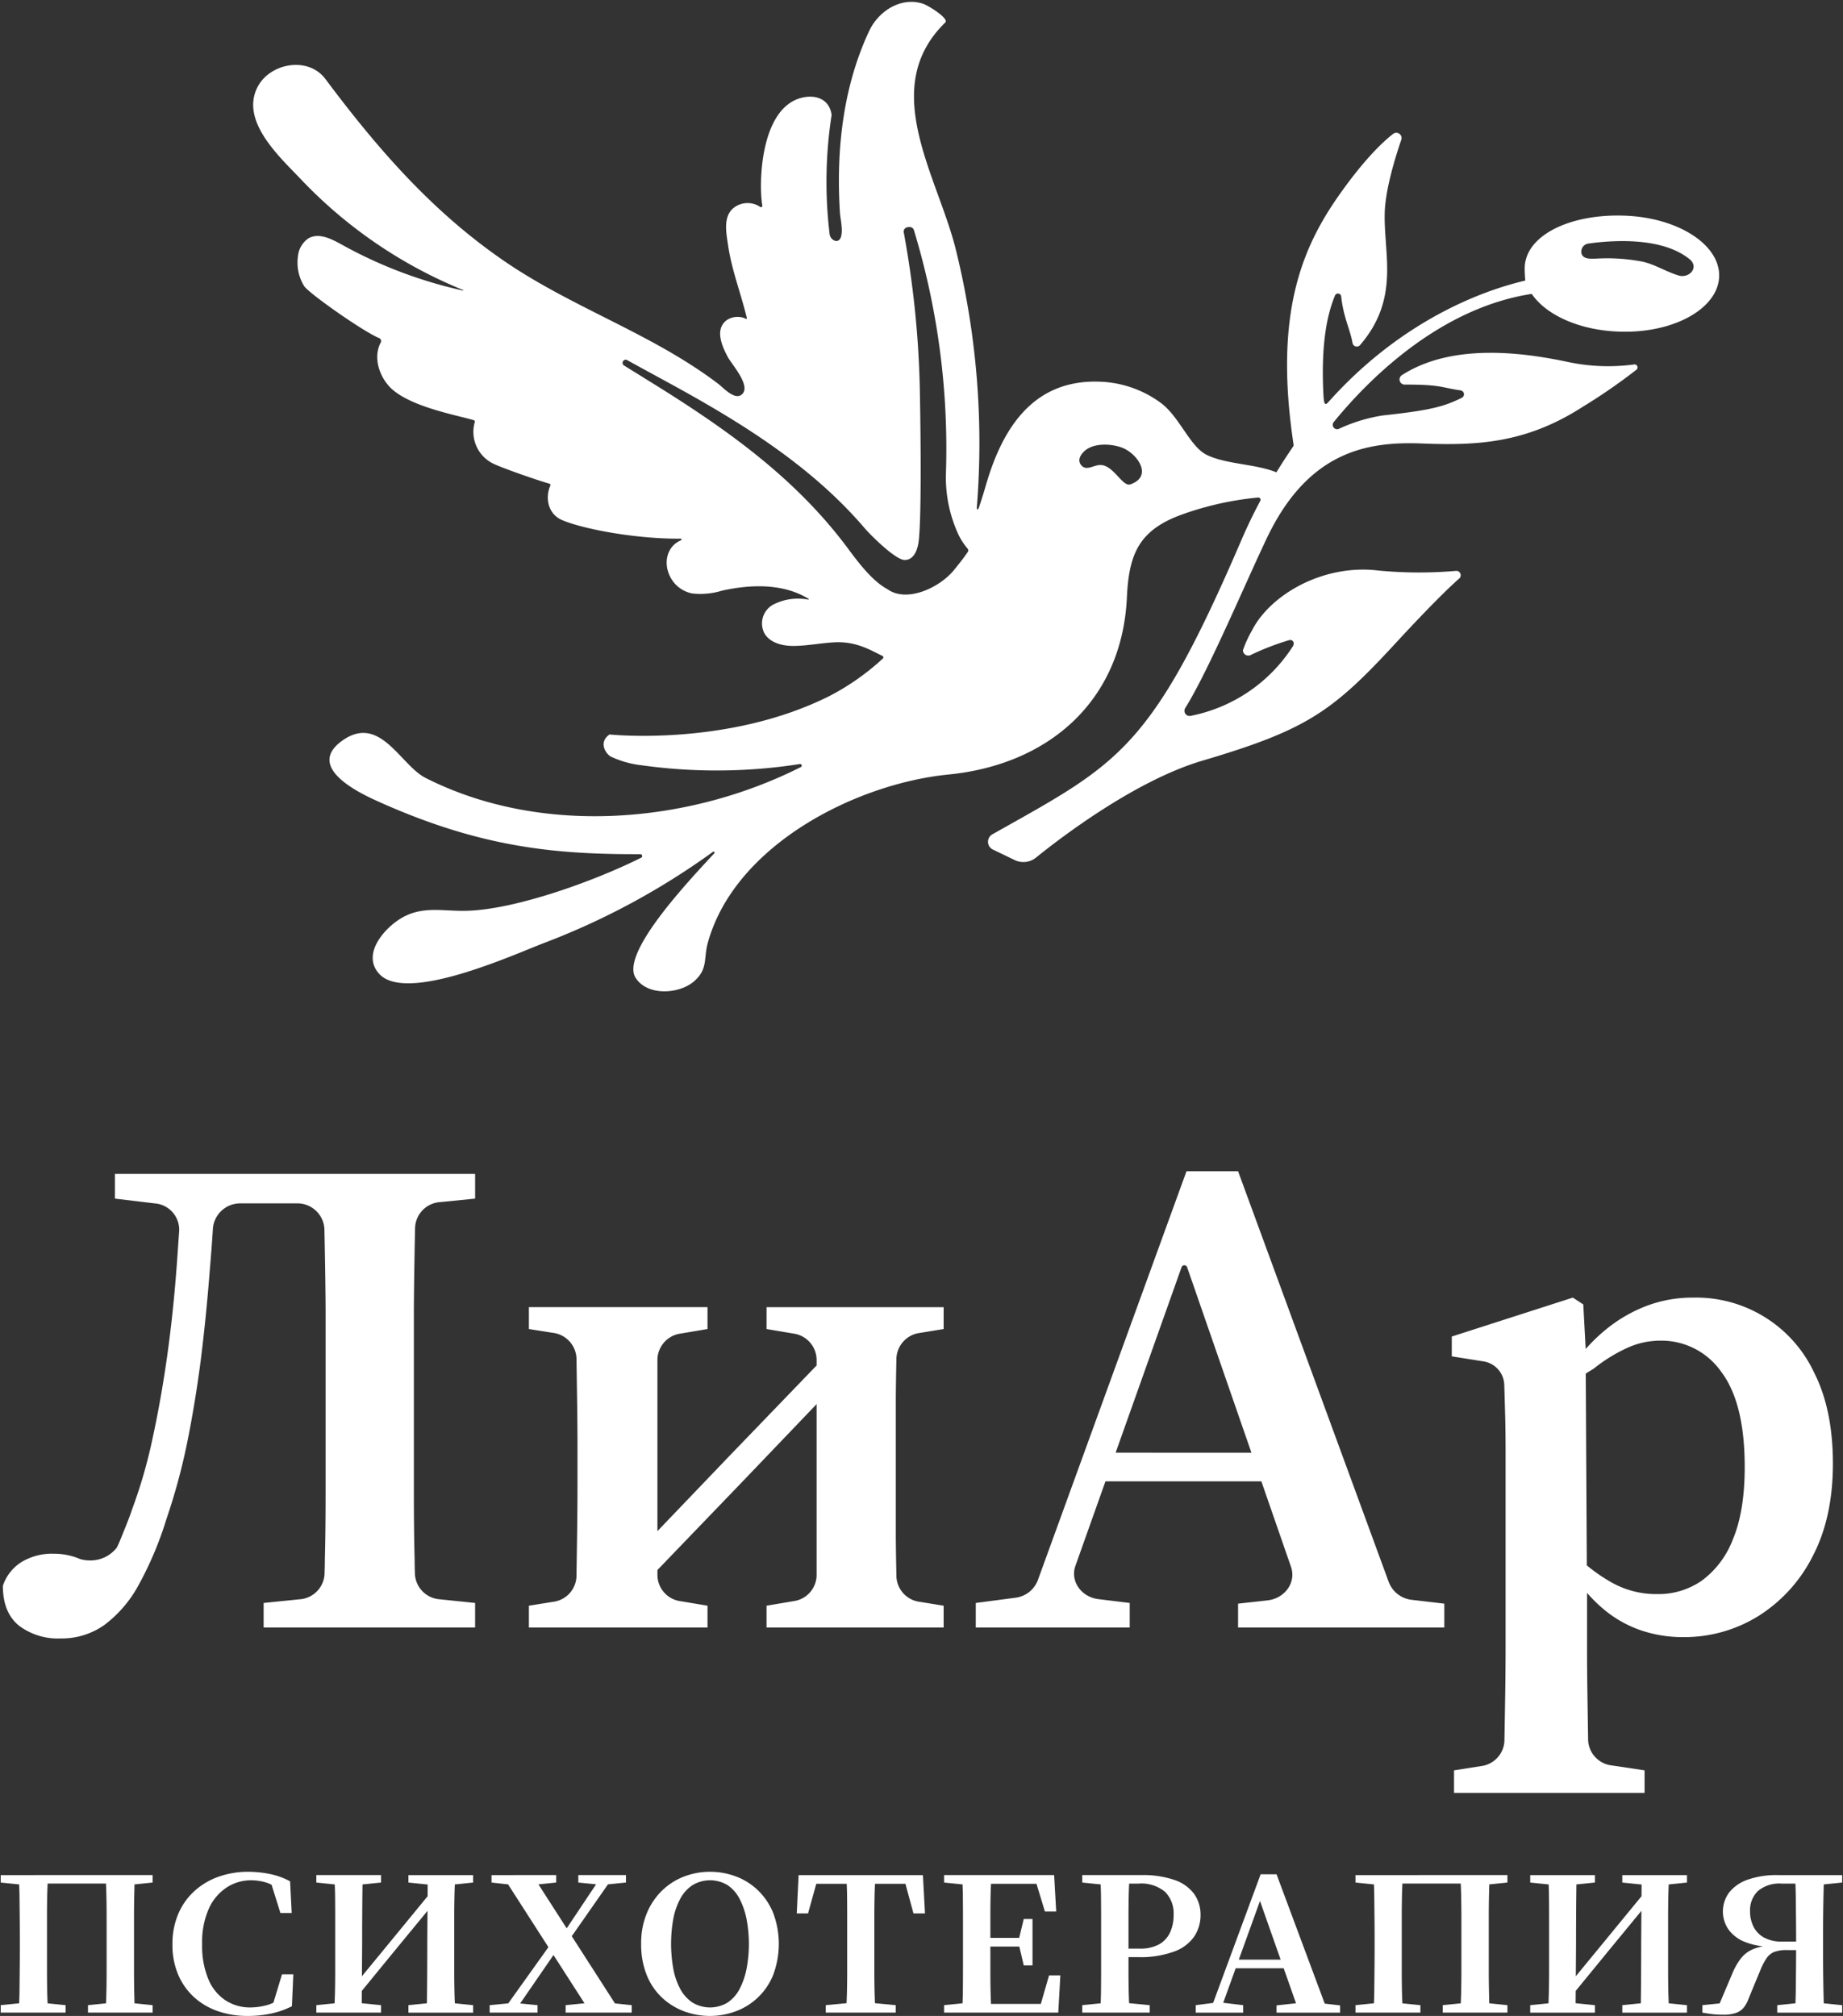 <svg xmlns="http://www.w3.org/2000/svg" viewBox="0 0 362.762 396.85"><rect x="0" y="0" width="362.762" height="396.85" fill="#333333" stroke="none"/><path d="M.14 369.123v1.47l3.633.367c.02.717.052 1.397.061 2.16l.044 4.301q.022 2.181.024 4.302v1.793q0 2.124-.024 4.343l-.044 4.342c-.009.764-.04 1.442-.061 2.157l-3.633.371v1.47h12.78v-1.47l-3.55-.357c-.026-.733-.058-1.436-.075-2.21q-.045-2.12-.045-4.342v-10.4q0-2.181.044-4.3c.019-.822.053-1.558.08-2.325H20.86c.028.767.062 1.503.08 2.324q.046 2.12.045 4.301v10.438q0 2.225-.046 4.342c-.016.768-.048 1.45-.073 2.168l-3.55.36v1.47h12.732v-1.47l-3.575-.365-.05-2.201q-.046-2.12-.045-4.343V377.42q0-2.181.046-4.3l.048-2.164 3.576-.365v-1.47zm53.673 25.125a10.442 10.442 0 01-1.088.422 12.655 12.655 0 01-3.466.508 8.81 8.81 0 01-4.826-1.366 9.16 9.16 0 01-3.399-4.14 17.035 17.035 0 01-1.246-6.97 16.136 16.136 0 011.338-7.015 9.74 9.74 0 013.534-4.157 8.77 8.77 0 014.78-1.387 10.406 10.406 0 013.15.508 9.438 9.438 0 01.868.377l1.737 5.558h2.22l-.317-6.239a14.544 14.544 0 00-4.123-1.47 21.963 21.963 0 00-4.124-.406 17.322 17.322 0 00-5.732.938 13.97 13.97 0 00-4.757 2.773 12.927 12.927 0 00-3.24 4.505 14.956 14.956 0 00-1.178 6.097 14.803 14.803 0 001.133 5.954 12.763 12.763 0 003.125 4.422 13.438 13.438 0 004.69 2.752 17.735 17.735 0 005.868.939 21.995 21.995 0 004.6-.47 16.427 16.427 0 004.1-1.445l.273-6.28H55.51zm26.577-25.125v1.47l3.792.387-.015 2.305-6.588 8.03-6.342 7.72.044-6.578q0-3.385.022-6.729c.01-1.607.03-3.186.049-4.766l3.644-.37v-1.47H62.264v1.47l3.631.371c.022.716.053 1.395.061 2.157q.022 2.12.024 4.301v10.438q0 2.225-.046 4.342c-.017.766-.049 1.444-.073 2.161l-3.597.367v1.47h12.732v-1.47l-3.794-.384.016-2.424 6.543-7.995 6.386-7.765-.042 6.296q0 3.629-.024 7.033c-.01 1.648-.03 3.256-.05 4.867l-3.642.372v1.47h12.733v-1.47l-3.596-.367c-.026-.73-.058-1.43-.074-2.2q-.047-2.12-.046-4.342v-10.399q0-2.181.046-4.3c.016-.765.048-1.445.073-2.162l3.596-.367v-1.47zm32.154 12.032l7.129-10.214 3.534-.349v-1.469h-9.379v1.469l3.501.346-5.783 8.664-5.561-8.653 3.493-.357v-1.469H96.746v1.469l3.259.359 7.942 12.358-7.902 11.063-3.662.357v1.469h9.425v-1.469l-3.423-.337 6.558-9.533 6.104 9.497-3.71.373v1.469h13.003v-1.469l-3.296-.348-8.5-13.226zm36.584-9.097a12.691 12.691 0 00-4.328-2.69 14.427 14.427 0 00-5.052-.897 14.172 14.172 0 00-5.052.918 12.743 12.743 0 00-4.327 2.732 13.284 13.284 0 00-3.036 4.466 15.305 15.305 0 00-1.133 6.074 15.977 15.977 0 001.11 6.178 12.43 12.43 0 003.035 4.445 13.065 13.065 0 004.351 2.67 14.583 14.583 0 0010.127-.02 12.644 12.644 0 007.363-7.157 17.354 17.354 0 00-.024-12.272 13.075 13.075 0 00-3.034-4.447zm-2.176 15.476a14.633 14.633 0 01-1.358 3.974 7.291 7.291 0 01-2.357 2.693 6.68 6.68 0 01-6.955 0 7.369 7.369 0 01-2.401-2.693 13.598 13.598 0 01-1.36-3.994 27.67 27.67 0 010-9.727 13.609 13.609 0 011.36-3.973 7.391 7.391 0 012.401-2.694 6.68 6.68 0 016.955 0 7.266 7.266 0 012.357 2.714 14.923 14.923 0 011.358 3.995 26.231 26.231 0 010 9.705zm10.24-18.411l-.363 7.543h2.222l1.619-5.83h5.996c.023.755.055 1.477.064 2.284q.022 2.12.023 4.301v10.438q0 2.225-.047 4.342c-.016.757-.048 1.43-.073 2.138l-4.096.39v1.47h13.777v-1.47l-4.095-.39c-.025-.722-.057-1.414-.073-2.176q-.049-2.12-.047-4.343v-10.399q0-2.181.047-4.3c.016-.808.05-1.53.077-2.284h5.997l1.581 5.83h2.266l-.407-7.544zm47.678 25.362h-9.81c-.027-.775-.061-1.52-.078-2.343q-.045-2.142-.045-4.384v-4.566h5.698l.872 3.71h1.723v-9.135h-1.723l-.898 3.71h-5.672v-4.056q0-2.181.045-4.3c.016-.808.05-1.53.077-2.284h8.955l1.661 5.463h2.222l-.41-7.177h-21.659v1.47l3.633.367c.021.717.053 1.397.06 2.16q.023 2.12.024 4.301v10.438q0 2.225-.023 4.342c-.008.765-.04 1.444-.061 2.16l-3.633.368v1.47h22.476l.408-7.34h-2.222zm30.191-21.63a7.94 7.94 0 00-3.829-2.753 18.933 18.933 0 00-6.617-.98h-11.6v1.47l3.633.368c.022.717.053 1.397.061 2.16q.022 2.12.024 4.301v10.438q0 2.225-.024 4.342c-.008.765-.04 1.444-.06 2.16l-3.633.368v1.47h13.278v-1.47l-4.052-.395c-.024-.709-.057-1.393-.072-2.133q-.045-2.08-.045-4.177v-2.753h1.812a19.202 19.202 0 007.295-1.142 8.117 8.117 0 003.897-3.017 7.595 7.595 0 001.177-4.119 7.026 7.026 0 00-1.245-4.138zm-4.758 7.564a5.132 5.132 0 01-2.174 2.345 7.712 7.712 0 01-3.83.835h-2.174v-6.178q0-2.181.045-4.3c.017-.822.05-1.558.078-2.325h1.872a7.302 7.302 0 015.186 1.61 6.017 6.017 0 011.7 4.588 8.013 8.013 0 01-.703 3.425zm20.96-11.459h-3.127l-9.353 25.326-3.427.443v1.47h9.334v-1.47l-3.92-.47 2.45-6.787h9.454l2.423 6.88-3.834.42v1.427h12.506v-1.428l-3.02-.348zm-7.425 16.801l4.167-11.544 4.066 11.544zm22.966-16.638v1.47l3.631.367c.022.717.054 1.397.062 2.16l.045 4.301q.023 2.181.023 4.302v1.793q0 2.124-.023 4.343l-.045 4.342c-.008.764-.04 1.442-.062 2.157l-3.631.371v1.47h12.776v-1.47l-3.548-.357c-.026-.733-.058-1.436-.075-2.21q-.048-2.12-.047-4.342v-10.4q0-2.181.047-4.3c.018-.822.051-1.558.08-2.325h11.485c.028.767.062 1.503.08 2.324q.043 2.12.046 4.301v10.438q0 2.225-.047 4.342c-.016.768-.048 1.45-.073 2.168l-3.552.36v1.47h12.735v-1.47l-3.577-.365c-.016-.73-.033-1.43-.049-2.201q-.048-2.12-.047-4.343V377.42q0-2.181.047-4.3l.048-2.164 3.578-.365v-1.47zm52.516 0v1.47l3.796.387-.016 2.304-6.588 8.031-6.342 7.72.044-6.578q0-3.385.023-6.73c.011-1.606.03-3.185.05-4.766l3.64-.37v-1.468h-12.732v1.469l3.633.37c.022.717.053 1.396.06 2.158q.023 2.12.024 4.301v10.438q0 2.225-.047 4.342c-.016.765-.049 1.445-.074 2.16l-3.596.368v1.47h12.732v-1.47l-3.793-.384.016-2.424 6.542-7.995 6.388-7.767-.043 6.298q0 3.629-.024 7.033c-.01 1.648-.03 3.256-.049 4.867l-3.644.372v1.47h12.732v-1.47l-3.596-.367c-.025-.73-.057-1.43-.073-2.2q-.045-2.12-.045-4.342v-10.399q0-2.181.045-4.3c.015-.765.048-1.445.073-2.162l3.596-.367v-1.47zm39.534 8.298q.022-2.181.068-4.3l.05-2.162 3.623-.367v-1.47h-12.689a16.974 16.974 0 00-5.89.898 7.997 7.997 0 00-3.647 2.507 6.285 6.285 0 00-.25 7.157 7.185 7.185 0 003.218 2.549 13.869 13.869 0 003.66.917 10.186 10.186 0 00-1.713.47 5.958 5.958 0 00-2.513 1.773 12.579 12.579 0 00-1.791 3.1l-2.492 5.886-3.4.35v1.47c.605.109 1.23.203 1.883.286a18.147 18.147 0 002.194.12 7.726 7.726 0 002.472-.324 3.543 3.543 0 001.517-1 5.633 5.633 0 00.997-1.773l2.31-5.587a12.96 12.96 0 011.248-2.425 3.38 3.38 0 011.516-1.245 6.83 6.83 0 012.493-.366h1.811a505.5 505.5 0 01-.02 3.873l-.045 4.384c-.01.779-.04 1.482-.063 2.218l-3.586.37v1.469h12.78v-1.47l-3.623-.367-.05-2.16q-.044-2.12-.068-4.343t-.02-4.342v-1.794q0-2.12.02-4.302zm-8.086 4.791a7.059 7.059 0 01-3.558-.796 5.067 5.067 0 01-2.062-2.139 6.581 6.581 0 01-.678-3.018 5.264 5.264 0 011.54-3.997 6.549 6.549 0 014.667-1.466h2.72c.024.776.057 1.527.067 2.345q.023 2.097.045 4.342.022 2.244.023 4.526v.203zM22.615 235.954l7.825.939a5.217 5.217 0 014.833 5.358c-.181 2.458-.332 4.86-.514 7.264q-.679 9.031-1.843 17.345-1.177 8.368-2.809 15.936A99.082 99.082 0 0126 297.13c-.604 1.823-1.33 3.535-1.994 5.193l-.272.662c-.18.497-.453 1.05-.725 1.63 0 .028-.03.028-.03.056a6.573 6.573 0 01-5.256 2.513 7.106 7.106 0 01-1.873-.249h-.03a12.21 12.21 0 00-.906-.359 13.236 13.236 0 00-4.35-.718 11.585 11.585 0 00-6.404 1.685 8.805 8.805 0 00-3.596 4.64c0 3.507 1.058 6.104 3.142 7.816a12.724 12.724 0 008.187 2.541 14.55 14.55 0 008.61-2.624 24.151 24.151 0 006.766-7.871 68.476 68.476 0 005.498-13.036 121.582 121.582 0 003.987-14.583q1.587-7.748 2.72-16.35 1.087-8.576 1.812-17.953.363-4.185.635-8.452a5.396 5.396 0 015.557-4.778h10.815a5.33 5.33 0 015.558 4.972c.121 5.358.242 13.284.242 16.599v34.303c0 4.888-.03 9.666-.152 14.306 0 .967-.03 1.906-.06 2.818a5.268 5.268 0 01-4.954 4.943l-7.038.718v4.834h41.627v-4.834l-6.918-.718a5.26 5.26 0 01-4.924-4.916c-.03-.94-.06-1.878-.06-2.845-.121-4.64-.152-9.418-.152-14.251v-34.359c0-3.397.121-11.6.242-16.847a5.262 5.262 0 014.925-4.972l6.887-.69v-4.861h-70.9zm128.266 25.674l5.266.89a5.273 5.273 0 014.587 5.04v1.242l-17.06 17.707-14.27 14.908v-33.858a5.273 5.273 0 014.588-5.04l5.269-.889v-4.305h-35.156v4.305l4.717.747a5.287 5.287 0 014.647 4.976c.043 2.816.095 6.333.124 8.33q.075 5.311.073 9.615v7.126q0 4.17-.073 9.548c-.029 2.034-.082 5.591-.126 8.422a5.248 5.248 0 01-4.604 4.937l-4.758.763v4.302h35.156v-4.302l-5.292-.885a5.237 5.237 0 01-4.564-5.006v-1.137l16.915-17.583 14.414-15.072v33.784a5.236 5.236 0 01-4.554 5.004l-5.3.895v4.302h34.858v-4.302l-4.698-.76a5.248 5.248 0 01-4.594-4.911c-.058-2.836-.121-6.41-.121-8.451v-26.29c0-2.002.061-5.529.119-8.342a5.284 5.284 0 014.616-4.945l4.678-.765v-4.304h-34.857zm122.499 49.88l-29.688-80.946h-10.15l-29.284 80.562a5.425 5.425 0 01-4.455 3.407l-7.74 1.022v4.841h30.3v-4.841l-6.158-.754c-3.42-.42-5.588-3.57-4.522-6.57l5.905-16.613h30.69l5.833 16.827c1.055 3.044-1.175 6.216-4.642 6.602l-5.776.643v4.706h40.595v-4.706l-6.33-.744a5.484 5.484 0 01-4.578-3.436zm-53.786-25.54l12.983-36.534a.585.585 0 011.08.004l12.663 36.53zm137.501-15.733a25.658 25.658 0 00-23.828-14.794 25.559 25.559 0 00-9.121 1.613 28.992 28.992 0 00-7.941 4.574 35.155 35.155 0 00-4.092 3.926l-.47-8.767-2.058-1.346-23.828 7.665v3.9l6.096.97a4.838 4.838 0 014.227 4.45q.025.693.046 1.372.076 2.488.148 5.31.07 2.825.074 6.725v38.06q0 4.568-.074 9.548c-.03 2.01-.099 6.118-.156 9.304a5.248 5.248 0 01-4.623 4.925l-5.295.832v4.437h37.506v-4.437l-6.444-.964a5.25 5.25 0 01-4.667-4.941c-.05-3.157-.112-7.204-.14-9.224q-.08-5.045-.074-9.48v-10.321a28.787 28.787 0 003.163 3.125 22.98 22.98 0 007.428 4.237 25.514 25.514 0 008.236 1.343 27.683 27.683 0 0014.93-4.167 29.708 29.708 0 0010.662-11.768q3.974-7.598 3.974-18.222t-3.679-17.885zm-15.96 32.676a18.154 18.154 0 01-6.104 8.205 14.958 14.958 0 01-8.823 2.69 17.885 17.885 0 01-9.561-2.622 31.938 31.938 0 01-4.312-3.032l-.21-37.726c.367-.308 1.286-.78 1.651-1.068a31.914 31.914 0 016.399-3.964 15.75 15.75 0 016.62-1.481 14.388 14.388 0 0111.989 6.12q4.633 6.121 4.631 18.759 0 8.609-2.28 14.12zM301.5 57.855c2.81 4.17 9.485 7.22 17.37 7.432 10.603.332 19.334-4.562 19.515-10.875s-8.247-11.66-18.82-11.963c-10.603-.332-19.273 3.897-19.454 10.21a24.326 24.326 0 00.12 2.568c-4.259 1.027-22.414 5.558-38.817 23.985-.756.816-.846-.06-.937-1.842-.423-9.003.544-14.954 2.266-19.122a.636.636 0 011.238.06c.423 4.078 1.782 6.585 2.236 9.183a.855.855 0 001.48.453c7.914-9.214 4.622-17.914 4.863-26.13.151-4.592 2.054-10.784 3.263-14.319a1.034 1.034 0 00-1.601-1.148c-2.054 1.601-5.347 4.743-9.758 10.815-7.626 10.49-13.929 23.417-9.844 50.396a.434.434 0 01-.069.311 122.79 122.79 0 00-3.318 5.118 1.443 1.443 0 00-.211-.09c-4.109-1.601-9.818-1.51-13.564-3.383-3.323-1.692-5.377-7.673-9.153-10.332a21.441 21.441 0 00-11.902-4.047c-13.171-.454-19.183 9.364-22.385 20.511a96.552 96.552 0 01-1.333 4.246c-.185.547-.46.5-.41-.075a158.533 158.533 0 00-4.117-50.601c-3.534-14.47-15.406-31.84-2.085-44.8.756-.755-3.295-3.32-4.41-3.685-4.285-1.403-8.7 1.42-10.542 5.287-5.226 11.086-6.556 23.592-5.8 35.736.09 1.45.634 3.444.211 4.864-.453 1.51-2.084.695-2.235-.514a86.036 86.036 0 01.393-23.472c-.423-3.141-3.142-4.078-5.921-3.383-8.255 2.104-8.44 17.242-7.718 21.21a.27.27 0 01-.418.275 4.445 4.445 0 00-5.428.356c-1.901 1.808-1.23 4.87-.905 7.129.703 4.904 2.532 9.521 3.692 14.338.058.242-.057.284-.309.133a3.867 3.867 0 00-3.596.3c-2.507 1.813-.936 5.257.212 7.372.846 1.51 4.803 5.89 2.568 7.4-1.39.937-3.535-1.48-4.501-2.205-12.78-9.727-28.246-14.802-41.538-23.774-14.47-9.787-25.375-22.323-35.767-36.22-3.383-4.53-10.845-3.171-13.322 1.48C47.175 23.78 55 30.85 59.198 35.26a91.46 91.46 0 0031.9 21.81s.098-.01.09.06a.067.067 0 01-.09.06 88.322 88.322 0 01-23.926-9.092c-2.024-1.118-4.44-2.326-6.464-1.179a4.8 4.8 0 00-2.054 3.475 8.827 8.827 0 001.208 5.92c.846 1.36 11.63 8.972 14.772 10.241a.64.64 0 01.272.936c-1.36 2.629-.453 5.982 1.42 8.247 3.409 4.2 13.503 5.948 17.027 7.003l.121.274a6.946 6.946 0 003.937 8.401c1.93.889 8.58 3.206 10.85 3.833l.102.266c-1.055 2.232-.698 5.731 2.49 6.958 4.562 1.843 14.894 3.655 23.11 3.564a.172.172 0 01.06.333c-2.567 1.057-3.534 4.138-2.205 6.978a6.194 6.194 0 004.41 3.474 14.274 14.274 0 005.86-.544c5.593-1.236 11.988-1.497 17.035 1.592.133.081.08.188-.08.161a10.66 10.66 0 00-6.865.996 4.215 4.215 0 00-1.662 5.74c1.209 1.933 3.777 2.447 6.012 2.386 2.749-.06 5.407-.634 8.126-.724 4.063-.091 6.725 1.582 9.058 2.7a.302.302 0 01.07.5 48.13 48.13 0 01-10.487 7.372c-19.666 9.879-42.443 7.673-43.32 7.583-2.325 1.63-.603 3.897.242 4.35a19.278 19.278 0 006.133 1.722 106.294 106.294 0 0031.086-.25.316.316 0 01.201.591c-22.314 11.272-51.251 13.613-73.881 2.136-4.894-2.477-8.821-12.355-16.071-7.552-7.582 5.075 1.963 10.029 6.434 12.053 20.462 9.263 35.205 10.562 51.905 10.52a.364.364 0 01.19.683c-9.086 4.554-24.648 10.198-34.332 10.457-4.864.15-9.184-1.209-13.685 1.963-3.111 2.175-6.887 6.888-3.504 10.513 5.438 5.74 26.463-3.867 32.384-6.133a143.28 143.28 0 0033.238-17.937.198.198 0 01.274.286c-5.52 5.932-18.483 19.78-15.477 24.508 2.326 3.625 8.489 3.202 11.42.755 2.9-2.477 1.902-4.5 2.809-7.733 5.377-19.243 29.241-31.266 47.366-33.048 19.606-1.934 34.136-14.38 35.103-34.86.392-8.459 2.295-13.232 10.814-16.313a61.324 61.324 0 0115.014-3.353.447.447 0 01.423.665 99.98 99.98 0 00-3.867 8.065c-17.793 41.325-24.167 43.651-48.877 57.578a1.688 1.688 0 00.12 2.99l4.32 2.085a3.957 3.957 0 004.14-.484c5.074-4.108 19.605-15.164 32.655-19.061 20.783-6.133 25.737-9.667 38.515-23.563 6.405-6.918 10.09-10.512 12.144-12.325a.86.86 0 00-.634-1.51 84.528 84.528 0 01-15.195-.06c-10.935-1.36-21.448 4.773-25.013 11.902a21.255 21.255 0 00-1.722 3.806 1.066 1.066 0 001.42.967 50.999 50.999 0 017.613-2.96c.725-.242 1.269.483.785 1.208a30.963 30.963 0 01-20.149 13.685 1.016 1.016 0 01-1.027-1.54c4.592-7.341 11.751-24.41 16.132-33.593 8.186-17.067 19.847-18.94 30.63-18.487 10.815.423 20.33-.09 31.327-7.13a113.705 113.705 0 0010.727-7.398.588.588 0 00-.45-1.039 37.95 37.95 0 01-12.965-.474c-7.764-1.631-22.445-4.078-32.777 2.598a1.01 1.01 0 00.544 1.843c7.19-.03 7.28.604 11.056 1.148a.77.77 0 01.272 1.42c-3.625 1.812-6.404 2.507-15.587 3.504a32.016 32.016 0 00-8.64 2.628.86.86 0 01-1.027-1.329c6.555-8.067 20.632-22.416 38.969-25.226zm11.147-9.908c6.283-.876 14.893-.936 19.847 3.02 2.084 1.632 0 3.898-2.085 3.263-2.446-.725-4.561-2.144-7.098-2.718a36.532 36.532 0 00-9.063-.604c-.876 0-2.326.21-2.87-.756a1.602 1.602 0 011.268-2.205zm-124.882 64.284c-2.84 3.474-9.274 6.464-13.05 3.776-3.112-1.662-5.952-5.528-8.036-8.338-10.603-14.138-24.559-23.834-39.845-33.229-.544-.362-3.141-1.933-3.927-2.447a.616.616 0 11.574-1.087c.997.574 7.461 4.078 8.217 4.5 14.167 7.734 28.094 16.343 38.606 28.699.967 1.117 5.951 6.162 7.794 6.132 1.873-.03 2.507-2.115 2.719-3.625.664-5.226.332-25.95.211-31.024a192.254 192.254 0 00-3.111-29.695.87.87 0 01.664-1.148c1.118-.272 1.3.544 1.33.634a147.942 147.942 0 016.283 47.67 26.777 26.777 0 002.537 12.355 13.705 13.705 0 001.767 2.655.526.526 0 010 .596c-1.111 1.563-1.23 1.703-2.733 3.576zm34.74-16.887c-1.54.574-3.293-3.716-5.83-3.806-1.36-.06-2.81 1.269-3.837.06-.846-.997-.15-2.115.665-2.84 1.842-1.632 5.317-1.42 7.431-.604 2.96 1.179 6.072 5.62 1.57 7.19z" data-name="Логотип_основная версия_белый" fill="#fff"/></svg>